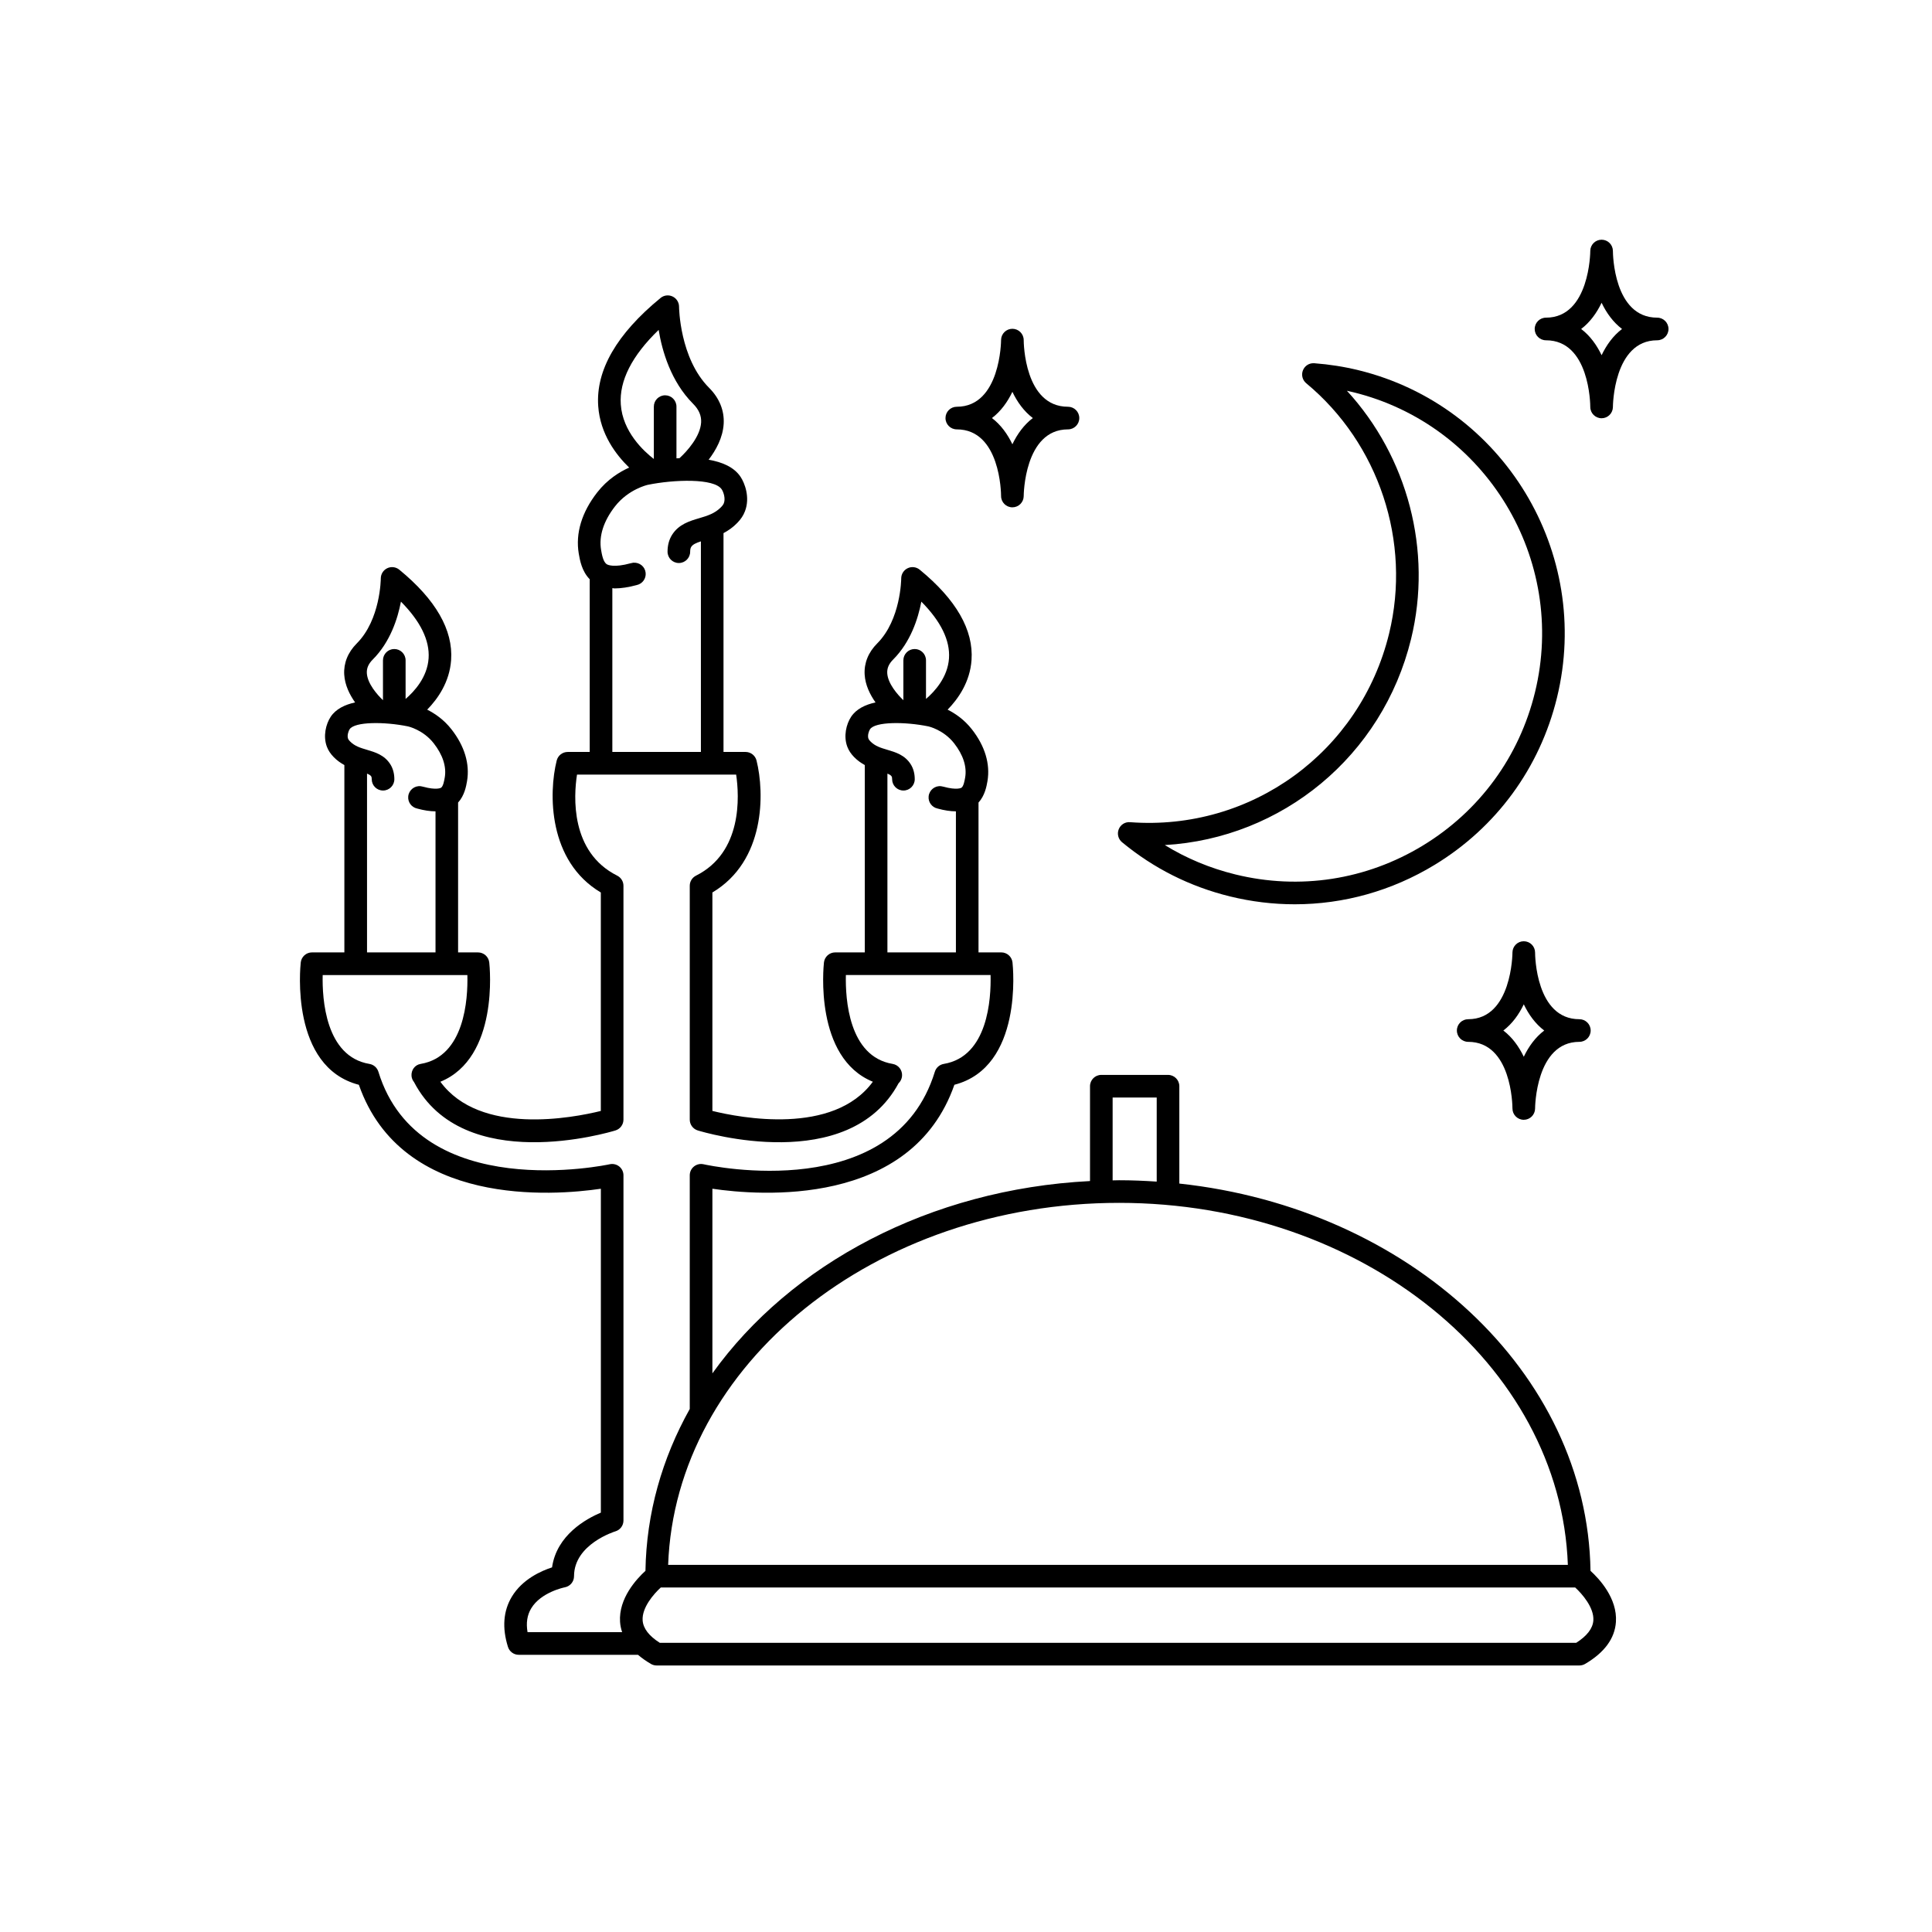 <svg xmlns="http://www.w3.org/2000/svg" xmlns:xlink="http://www.w3.org/1999/xlink" width="1080" zoomAndPan="magnify" viewBox="0 0 810 810" height="1080" preserveAspectRatio="xMidYMid meet" version="1.0"><defs><clipPath id="a400f910d8"><path d="M 125 123 L 678 123 L 678 698.25 L 125 698.25 Z M 125 123 " clip-rule="nonzero"/></clipPath><clipPath id="490a844a3e"><path d="M 643 100.5 L 699.992 100.5 L 699.992 176 L 643 176 Z M 643 100.5 " clip-rule="nonzero"/></clipPath></defs><g clip-path="url(#a400f910d8)"><path fill="#000000" d="M 666.828 658.582 C 665.504 575.246 590.707 506.57 494.441 496.215 L 494.441 455.402 C 494.441 452.777 492.324 450.656 489.699 450.656 L 461.734 450.656 C 459.109 450.656 456.992 452.777 456.992 455.402 L 456.992 495.16 C 389.742 498.586 331.438 530.082 298.676 575.785 L 298.676 498.383 C 318.297 501.27 382.094 506.43 400.133 454.797 C 429.004 447.332 424.699 405.355 424.496 403.516 C 424.227 401.109 422.199 399.293 419.781 399.293 L 410.246 399.293 L 410.246 336.473 C 412.926 333.539 413.637 329.609 414.004 327.473 C 415.211 320.281 412.953 312.781 407.48 305.789 C 404.266 301.664 400.441 299.105 397.293 297.527 C 401.73 292.988 406.676 285.961 407.32 276.734 C 408.207 264.141 400.895 251.387 385.59 238.844 C 384.168 237.68 382.199 237.438 380.555 238.223 C 378.895 239.012 377.84 240.68 377.84 242.512 C 377.84 242.684 377.727 259.793 367.766 269.766 C 364.047 273.492 362.23 277.992 362.508 282.789 C 362.766 287.254 364.789 291.258 367.066 294.496 C 362.766 295.434 358.988 297.25 356.832 300.516 C 354.824 303.562 353.559 308.621 355.238 313.07 C 355.84 314.648 356.746 316.027 358.086 317.402 C 359.535 318.891 361.051 319.91 362.566 320.754 L 362.566 399.297 L 350.16 399.297 C 347.742 399.297 345.711 401.113 345.445 403.52 C 345.25 405.27 341.336 443.465 365.945 453.523 C 349.367 476.156 310.336 468.633 298.672 465.762 L 298.672 374.172 C 320.855 361 320.594 332.531 317.18 318.852 C 316.652 316.742 314.75 315.258 312.574 315.258 L 303.332 315.258 L 303.332 223.508 C 305.289 222.484 307.246 221.145 309.09 219.246 C 310.637 217.656 311.676 216.086 312.348 214.305 C 314.547 208.5 312.223 202.543 310.504 199.949 C 307.777 195.816 302.742 193.715 297.102 192.742 C 300.168 188.734 303.066 183.504 303.406 177.68 C 303.723 172.133 301.609 166.914 297.289 162.59 C 284.902 150.18 284.695 128.797 284.695 128.578 C 284.688 126.746 283.625 125.082 281.977 124.305 C 280.316 123.523 278.359 123.754 276.945 124.922 C 258.547 140.004 249.75 155.258 250.805 170.277 C 251.625 181.969 258.258 190.691 263.781 196.035 C 259.852 197.805 254.684 200.934 250.387 206.438 C 243.895 214.746 241.215 223.617 242.648 232.098 C 243.109 234.836 243.934 239.508 247.238 242.848 L 247.238 315.262 L 238 315.262 C 235.824 315.262 233.93 316.746 233.398 318.859 C 229.984 332.535 229.727 361.004 251.898 374.18 L 251.898 465.773 C 240.234 468.648 201.219 476.219 184.629 453.527 C 209.242 443.473 205.32 405.277 205.125 403.523 C 204.855 401.121 202.832 399.305 200.414 399.305 L 192.059 399.305 L 192.059 336.473 C 194.75 333.531 195.453 329.59 195.812 327.473 C 197.023 320.281 194.766 312.781 189.293 305.789 C 186.078 301.664 182.25 299.105 179.102 297.527 C 183.543 292.988 188.488 285.961 189.133 276.734 C 190.02 264.141 182.707 251.387 167.402 238.844 C 165.977 237.68 164.012 237.438 162.363 238.223 C 160.707 239.012 159.652 240.68 159.652 242.512 C 159.652 242.684 159.539 259.793 149.578 269.766 C 145.859 273.492 144.043 277.992 144.316 282.789 C 144.578 287.254 146.598 291.258 148.879 294.496 C 144.578 295.434 140.801 297.25 138.641 300.516 C 136.637 303.562 135.371 308.621 137.047 313.07 C 137.645 314.637 138.547 316.012 139.898 317.402 C 141.344 318.891 142.863 319.91 144.379 320.754 L 144.379 399.297 L 130.805 399.297 C 128.387 399.297 126.355 401.113 126.09 403.52 C 125.887 405.359 121.582 447.332 150.457 454.805 C 168.488 506.43 232.305 501.27 251.914 498.387 L 251.914 634.18 C 245.773 636.758 233.391 643.559 231.449 657.129 C 226.844 658.621 218.992 662.117 214.598 669.41 C 211.008 675.375 210.457 682.457 212.961 690.461 C 213.582 692.438 215.41 693.785 217.484 693.785 L 267.48 693.785 C 269.047 695.133 270.852 696.406 272.895 697.609 C 273.621 698.035 274.453 698.258 275.297 698.258 L 662.16 698.258 C 663.004 698.258 663.832 698.035 664.559 697.609 C 672.672 692.852 677.023 686.926 677.484 680 C 678.141 670.105 670.484 661.91 666.828 658.582 Z M 466.477 460.145 L 484.957 460.145 L 484.957 495.395 C 479.754 495.047 474.508 494.82 469.195 494.82 C 468.281 494.82 467.387 494.867 466.477 494.875 Z M 469.195 504.305 C 571.074 504.305 654.309 571.957 657.332 656.078 L 280.121 656.078 C 283.16 571.957 366.809 504.305 469.195 504.305 Z M 374.488 276.48 C 381.742 269.207 384.902 259.434 386.277 252.238 C 394.477 260.52 398.379 268.496 397.871 276.008 C 397.336 283.992 391.824 289.953 388.227 293.035 L 388.227 276.848 C 388.227 274.227 386.105 272.105 383.484 272.105 C 380.863 272.105 378.742 274.227 378.742 276.848 L 378.742 293.555 C 376.25 291.199 372.23 286.566 371.98 282.238 C 371.863 280.141 372.652 278.305 374.488 276.48 Z M 372.055 324.348 C 372.914 324.688 373.523 325.039 373.805 325.5 C 373.992 325.797 374.027 326.305 374.027 326.688 C 374.027 329.309 376.148 331.43 378.77 331.43 C 381.395 331.43 383.512 329.309 383.512 326.688 C 383.512 324.344 382.957 322.254 381.859 320.484 C 379.391 316.539 375.496 315.387 372.062 314.367 C 369.273 313.539 366.867 312.828 364.891 310.793 C 364.359 310.246 364.199 309.938 364.109 309.703 C 363.609 308.387 364.293 306.441 364.754 305.75 C 366.879 302.516 379.398 302.527 389.266 304.551 C 389.324 304.562 395.598 305.969 400.02 311.629 C 403.809 316.473 405.41 321.41 404.656 325.914 C 404.441 327.145 404.008 329.707 403.074 330.273 C 402.988 330.32 401.168 331.367 395.59 329.836 C 395.344 329.77 394.805 329.645 394.547 329.621 C 391.973 329.328 389.609 331.234 389.336 333.844 C 389.074 336.293 390.727 338.492 393.082 338.98 L 393.082 338.988 C 395.914 339.766 398.477 340.152 400.77 340.16 L 400.77 399.305 L 372.055 399.305 Z M 260.27 169.543 C 259.594 159.629 264.93 149.148 276.141 138.312 C 277.578 147.062 281.23 159.922 290.586 169.293 C 293.008 171.715 294.105 174.273 293.949 177.105 C 293.617 183.004 288.051 189.211 284.875 192.098 C 284.453 192.117 284.023 192.137 283.609 192.16 L 283.609 170.477 C 283.609 167.855 281.488 165.734 278.867 165.734 C 276.242 165.734 274.125 167.855 274.125 170.477 L 274.125 192.43 C 269.918 189.195 261.043 181.047 260.27 169.543 Z M 256.73 246.586 C 257.066 246.602 257.348 246.695 257.699 246.695 C 260.426 246.691 263.527 246.223 267.008 245.273 C 269.32 244.762 270.938 242.582 270.691 240.164 C 270.426 237.559 268.168 235.723 265.492 235.918 C 265.23 235.945 264.617 236.082 264.367 236.156 C 257.406 238.066 254.871 236.844 254.43 236.578 C 252.867 235.633 252.332 232.43 252.004 230.516 C 251.031 224.734 253.055 218.438 257.863 212.277 C 263.504 205.059 271.512 203.285 271.586 203.27 C 282.57 201.02 299.465 200.426 302.594 205.18 C 303.383 206.371 304.211 209.035 303.484 210.945 C 303.332 211.344 303.082 211.828 302.289 212.641 C 299.691 215.312 296.488 216.27 293.098 217.273 C 289.078 218.465 284.527 219.812 281.73 224.293 C 280.496 226.281 279.871 228.637 279.871 231.301 C 279.871 233.926 281.992 236.047 284.613 236.047 C 287.234 236.047 289.355 233.926 289.355 231.301 C 289.355 230.434 289.496 229.77 289.781 229.312 C 290.441 228.258 291.77 227.645 293.855 226.969 L 293.855 315.262 L 256.727 315.262 L 256.727 246.586 Z M 156.309 276.48 C 163.566 269.207 166.723 259.434 168.098 252.238 C 176.297 260.52 180.199 268.496 179.691 276.008 C 179.156 283.992 173.645 289.953 170.047 293.035 L 170.047 276.848 C 170.047 274.227 167.926 272.105 165.305 272.105 C 162.684 272.105 160.562 274.227 160.562 276.848 L 160.562 293.555 C 158.07 291.199 154.051 286.566 153.801 282.238 C 153.684 280.141 154.473 278.305 156.309 276.48 Z M 153.879 324.348 C 154.734 324.688 155.344 325.039 155.625 325.5 C 155.812 325.797 155.852 326.305 155.852 326.688 C 155.852 329.309 157.969 331.43 160.59 331.43 C 163.215 331.43 165.332 329.309 165.332 326.688 C 165.332 324.344 164.777 322.254 163.68 320.484 C 161.211 316.539 157.316 315.387 153.883 314.367 C 151.094 313.539 148.691 312.828 146.723 310.801 C 146.18 310.242 146.02 309.934 145.93 309.703 C 145.434 308.387 146.113 306.441 146.574 305.75 C 148.699 302.516 161.219 302.527 171.086 304.551 C 171.148 304.562 177.422 305.969 181.84 311.629 C 185.629 316.473 187.23 321.41 186.477 325.898 C 186.27 327.133 185.836 329.703 184.895 330.273 C 184.812 330.32 182.98 331.367 177.41 329.836 C 177.164 329.77 176.625 329.645 176.367 329.621 C 173.809 329.328 171.43 331.234 171.156 333.844 C 170.895 336.293 172.547 338.492 174.902 338.98 L 174.902 338.988 C 177.734 339.766 180.297 340.152 182.59 340.16 L 182.59 399.305 L 153.879 399.305 Z M 222.695 674.34 C 226.793 667.484 236.703 665.504 236.789 665.492 C 239.039 665.074 240.668 663.113 240.668 660.828 C 240.668 647.359 257.82 642.086 257.977 642.035 C 260.004 641.445 261.391 639.59 261.391 637.484 L 261.391 492.75 C 261.391 491.309 260.738 489.953 259.617 489.051 C 258.496 488.152 257.02 487.812 255.621 488.121 C 254.82 488.305 175.797 505.195 158.645 449.34 C 158.117 447.621 156.66 446.348 154.891 446.055 C 136.418 442.973 135.051 418.73 135.285 408.797 L 195.949 408.797 C 196.203 418.73 194.871 442.961 176.34 446.055 C 173.906 446.465 172.332 448.668 172.535 451.125 C 172.621 452.074 172.996 452.949 173.574 453.652 C 194.207 493.082 255.434 474.738 258.039 473.941 C 260.031 473.324 261.387 471.484 261.387 469.406 L 261.387 371.363 C 261.387 369.566 260.371 367.926 258.766 367.121 C 239.039 357.238 240.516 333.793 241.914 324.746 L 308.637 324.746 C 309.961 333.77 311.344 357.332 291.805 367.121 C 290.199 367.926 289.184 369.566 289.184 371.363 L 289.184 469.406 C 289.184 471.484 290.539 473.324 292.531 473.941 C 295.137 474.734 355.84 492.926 376.723 454.168 C 377.543 453.395 378.082 452.324 378.188 451.121 C 378.387 448.66 376.676 446.457 374.242 446.051 C 355.77 442.969 354.402 418.727 354.637 408.789 L 415.301 408.789 C 415.555 418.727 414.219 442.957 395.691 446.051 C 393.922 446.348 392.465 447.617 391.938 449.332 C 374.805 505.094 298.195 488.836 294.953 488.117 C 293.523 487.809 292.082 488.152 290.957 489.051 C 289.832 489.949 289.184 491.312 289.184 492.746 L 289.184 590.715 C 277.609 611.391 270.996 634.367 270.609 658.578 C 266.953 661.906 259.301 670.102 259.961 679.988 C 260.059 681.473 260.371 682.898 260.828 684.289 L 221.176 684.289 C 220.512 680.422 221.012 677.148 222.695 674.34 Z M 660.828 688.762 L 276.625 688.762 C 272.082 685.871 269.664 682.723 269.43 679.379 C 269.059 674.035 274.039 668.305 277.039 665.566 L 660.41 665.566 C 663.324 668.238 668.371 674.02 668.02 679.359 C 667.797 682.707 665.375 685.867 660.828 688.762 Z M 660.828 688.762 " fill-opacity="1" fill-rule="nonzero"/></g><path fill="#000000" d="M 515.695 375.832 C 524.699 378.039 533.801 379.125 542.84 379.125 C 563.332 379.125 583.496 373.52 601.465 362.602 C 627.355 346.863 645.574 321.969 652.766 292.504 C 667.621 231.68 630.305 170.094 569.574 155.215 L 569.57 155.215 C 563.574 153.746 557.336 152.766 551.02 152.289 C 548.902 152.137 547.039 153.34 546.266 155.246 C 545.496 157.156 546.047 159.355 547.641 160.676 C 578.148 185.957 591.785 227.164 582.379 265.656 C 570.262 315.289 524.613 348.508 473.793 344.707 C 471.68 344.527 469.809 345.746 469.035 347.664 C 468.266 349.574 468.816 351.773 470.41 353.098 C 483.66 364.062 498.895 371.715 515.695 375.832 Z M 591.598 267.902 C 600.645 230.867 590.137 191.52 564.699 163.828 C 565.582 164.016 566.449 164.223 567.324 164.434 L 567.32 164.434 C 622.969 178.07 657.172 234.508 643.551 290.25 C 636.957 317.254 620.266 340.07 596.539 354.496 C 572.809 368.918 544.902 373.227 517.953 366.617 C 507.363 364.02 497.453 359.898 488.348 354.301 C 537.461 351.453 579.594 317.039 591.598 267.902 Z M 591.598 267.902 " fill-opacity="1" fill-rule="nonzero"/><path fill="#000000" d="M 638.848 469.477 C 641.438 469.477 643.543 467.398 643.59 464.816 C 643.59 464.812 643.59 464.805 643.59 464.793 C 643.59 464.789 643.59 464.789 643.59 464.785 C 643.59 464.777 643.59 464.77 643.59 464.762 C 643.59 464.762 643.59 464.742 643.59 464.734 C 643.59 464.453 643.805 436.797 662.156 436.797 C 664.777 436.797 666.895 434.676 666.895 432.051 C 666.895 429.426 664.777 427.309 662.156 427.309 C 643.891 427.309 643.594 400.508 643.59 399.359 C 643.586 396.742 641.465 394.625 638.848 394.625 C 636.258 394.625 634.152 396.703 634.105 399.285 C 634.105 399.289 634.105 399.297 634.105 399.309 C 634.105 399.312 634.105 399.312 634.105 399.316 C 634.105 399.328 634.105 399.332 634.105 399.34 C 634.105 399.34 634.105 399.359 634.105 399.371 C 634.105 399.648 633.895 427.309 615.547 427.309 C 612.926 427.309 610.805 429.426 610.805 432.051 C 610.805 434.676 612.926 436.797 615.547 436.797 C 633.746 436.797 634.102 463.418 634.105 464.727 L 634.105 464.734 C 634.105 467.355 636.23 469.477 638.848 469.477 Z M 630.285 432.055 C 634.031 429.203 636.824 425.309 638.852 421.062 C 640.883 425.312 643.676 429.211 647.422 432.055 C 643.676 434.906 640.883 438.801 638.852 443.047 C 636.824 438.801 634.031 434.902 630.285 432.055 Z M 630.285 432.055 " fill-opacity="1" fill-rule="nonzero"/><path fill="#000000" d="M 401.141 180.02 C 419.406 180.02 419.703 206.816 419.707 207.965 C 419.711 210.586 421.832 212.699 424.449 212.699 C 427.039 212.699 429.145 210.621 429.191 208.043 C 429.191 208.035 429.191 208.027 429.191 208.02 C 429.191 208.012 429.191 208.012 429.191 208.008 C 429.191 208 429.191 207.996 429.191 207.984 C 429.191 207.984 429.191 207.965 429.191 207.957 C 429.191 207.676 429.402 180.02 447.754 180.02 C 450.375 180.02 452.496 177.898 452.496 175.273 C 452.496 172.652 450.375 170.531 447.754 170.531 C 429.488 170.531 429.195 143.73 429.191 142.582 C 429.184 139.965 427.066 137.848 424.449 137.848 C 421.859 137.848 419.754 139.926 419.707 142.508 C 419.707 142.512 419.707 142.523 419.707 142.531 C 419.707 142.535 419.707 142.535 419.707 142.539 C 419.707 142.551 419.707 142.555 419.707 142.562 C 419.707 142.562 419.707 142.582 419.707 142.594 C 419.707 142.871 419.492 170.531 401.141 170.531 C 398.52 170.531 396.402 172.652 396.402 175.273 C 396.402 177.898 398.52 180.02 401.141 180.02 Z M 424.449 164.277 C 426.477 168.527 429.27 172.422 433.016 175.27 C 429.27 178.121 426.477 182.016 424.449 186.262 C 422.418 182.012 419.625 178.117 415.879 175.27 C 419.625 172.422 422.418 168.527 424.449 164.277 Z M 424.449 164.277 " fill-opacity="1" fill-rule="nonzero"/><g clip-path="url(#490a844a3e)"><path fill="#000000" d="M 694.781 133.18 C 676.516 133.18 676.223 106.383 676.219 105.234 C 676.215 102.613 674.094 100.5 671.477 100.5 C 668.887 100.5 666.781 102.578 666.734 105.156 C 666.734 105.164 666.734 105.172 666.734 105.18 C 666.734 105.188 666.734 105.188 666.734 105.191 C 666.734 105.199 666.734 105.203 666.734 105.215 C 666.734 105.215 666.734 105.234 666.734 105.242 C 666.734 105.523 666.523 133.18 648.172 133.18 C 645.547 133.18 643.43 135.301 643.43 137.926 C 643.43 140.547 645.547 142.668 648.172 142.668 C 666.438 142.668 666.73 169.469 666.734 170.617 C 666.738 173.234 668.859 175.352 671.477 175.352 C 674.066 175.352 676.172 173.273 676.219 170.691 C 676.219 170.688 676.219 170.676 676.219 170.668 C 676.219 170.664 676.219 170.664 676.219 170.66 C 676.219 170.648 676.219 170.645 676.219 170.637 C 676.219 170.637 676.219 170.617 676.219 170.605 C 676.219 170.328 676.434 142.668 694.781 142.668 C 697.406 142.668 699.523 140.547 699.523 137.926 C 699.523 135.301 697.406 133.18 694.781 133.18 Z M 671.477 148.918 C 669.449 144.668 666.656 140.77 662.91 137.926 C 666.656 135.074 669.449 131.18 671.477 126.934 C 673.508 131.184 676.301 135.078 680.047 137.926 C 676.301 140.77 673.508 144.672 671.477 148.918 Z M 671.477 148.918 " fill-opacity="1" fill-rule="nonzero"/></g></svg>